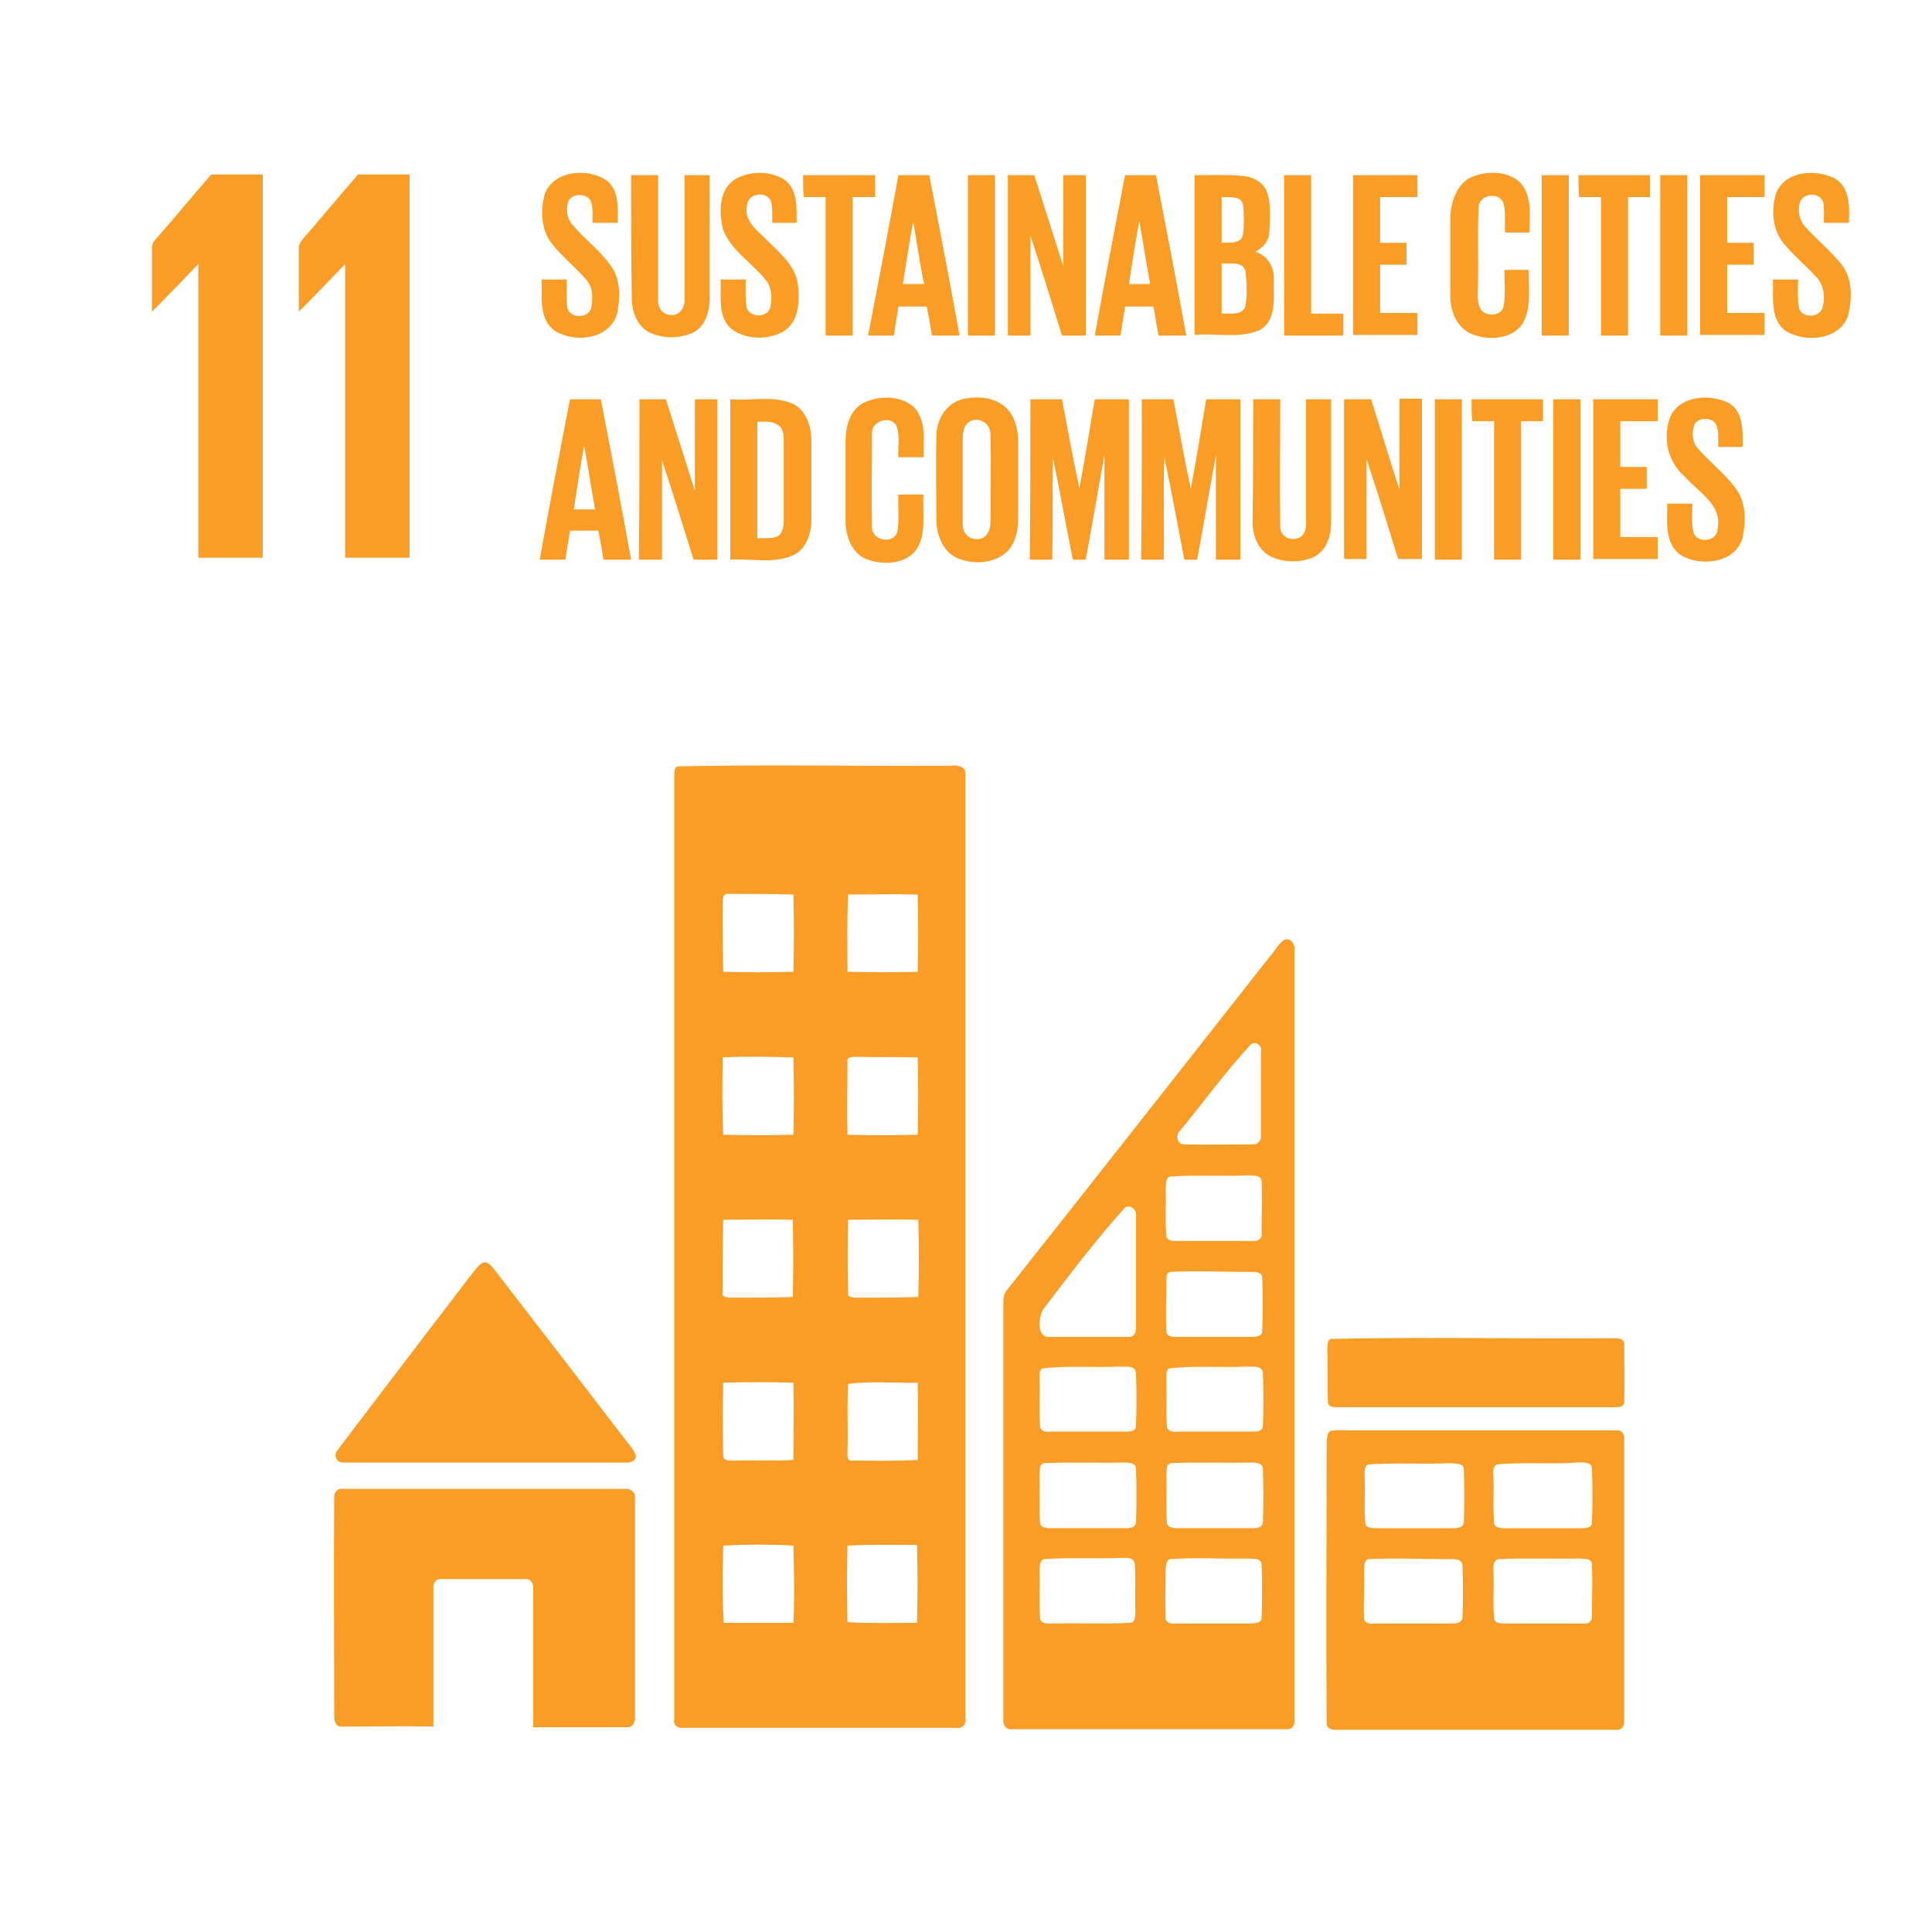 <?xml version="1.0" encoding="utf-8"?>
<!-- Generator: Adobe Illustrator 19.0.0, SVG Export Plug-In . SVG Version: 6.00 Build 0)  -->
<svg version="1.1" id="Layer_1" xmlns="http://www.w3.org/2000/svg" xmlns:xlink="http://www.w3.org/1999/xlink" x="0px" y="0px"
	 viewBox="568 246 300 300" style="enable-background:new 568 246 300 300;" xml:space="preserve">
<style type="text/css">
	.st0{fill:#FFFFFF;}
	.st1{fill:#F99D26;}
</style>
<g>
	<rect x="568" y="246" class="st0" width="300" height="300"/>
	<path class="st1" d="M652.6,276.1c1.4-3.7,6.8-4.1,9.7-2c1.9,1.6,1.6,4.3,1.6,6.5c-1.3,0-2.6,0-3.9,0c0-1.1,0.1-2.2-0.2-3.2
		c-0.5-1.5-3.1-1.5-3.6,0c-0.3,1.2-0.2,2.5,0.7,3.5c2,2.4,4.6,4.2,6.3,6.9c1.2,2.1,1.1,4.7,0.6,7c-1.2,3.9-6.5,4.5-9.6,2.6
		c-2.6-1.8-2-5.3-2.1-8c1.3,0,2.6,0,3.9,0c0,1.4-0.1,2.9,0.1,4.4c0.4,1.7,3.3,1.7,3.7,0c0.3-1.5,0.3-3.2-0.8-4.4
		c-1.7-2-3.8-3.6-5.4-5.7C652,281.6,651.9,278.6,652.6,276.1z"/>
	<path class="st1" d="M682.2,273.8c2.3-1.3,5.4-1.3,7.6,0.1c2.1,1.5,1.9,4.4,1.9,6.7c-1.3,0-2.6,0-3.8,0c0-1.1,0.1-2.3-0.2-3.4
		c-0.7-1.6-3.6-1.2-3.7,0.7c-0.5,2.2,1.3,3.7,2.7,5c2,2.1,4.8,4.1,5.2,7.3c0.3,2.5,0.2,5.8-2.3,7.3c-2.4,1.3-5.7,1.3-8-0.4
		c-2.2-1.9-1.6-5.1-1.7-7.7c1.3,0,2.6,0,3.9,0c0,1.4-0.1,2.8,0.1,4.2c0.3,1.7,3.2,1.9,3.7,0.2c0.3-1.4,0.3-3-0.6-4.2
		c-2.1-2.7-5.4-4.6-6.7-7.9C679.6,279,679.6,275.4,682.2,273.8z"/>
	<path class="st1" d="M796.5,273.5c2.4-1,5.5-1,7.5,0.8c2,2.1,1.5,5.2,1.5,7.8c-1.3,0-2.6,0-3.8,0c-0.1-1.6,0.2-3.2-0.3-4.7
		c-0.8-1.7-3.8-1.1-3.8,0.8c-0.2,4,0,8-0.1,12c0,1.2-0.2,2.5,0.3,3.6c0.7,1.5,3.4,1.4,3.7-0.3c0.3-1.9,0.1-3.8,0.1-5.6
		c1.3,0,2.6,0,3.8,0c-0.1,2.8,0.5,5.9-1,8.4c-1.7,2.4-5.2,2.6-7.8,1.6c-2.3-0.9-3.4-3.5-3.4-5.9c0-4.2,0-8.4,0-12.6
		C793.4,277.1,794.3,274.5,796.5,273.5z"/>
	<path class="st1" d="M843.8,276c1.4-3.5,6.1-3.8,9.1-2.3c2.4,1.4,2.3,4.5,2.2,6.9c-1.3,0-2.6,0-3.9,0c0-1,0.1-2.1-0.1-3.2
		c-0.5-1.6-3.1-1.5-3.6,0c-0.4,1.3-0.1,2.8,0.8,3.8c1.8,2,3.9,3.7,5.6,5.8c1.8,2.2,1.7,5.3,1.1,7.9c-1.2,3.9-6.6,4.4-9.7,2.5
		c-2.5-1.8-1.9-5.3-2-8c1.3,0,2.6,0,3.9,0c0,1.4-0.1,2.8,0.1,4.2c0.2,1.8,3.2,1.9,3.7,0.2c0.4-1.5,0.3-3.3-0.8-4.6
		c-1.7-1.9-3.7-3.5-5.3-5.5C843.2,281.6,843,278.5,843.8,276z"/>
	<path class="st1" d="M592.4,282.9c2.8-3.2,5.6-6.6,8.4-9.8c2.7,0,5.3,0,8,0c0,19.8,0,39.7,0,59.5c-3.3,0-6.7,0-10,0
		c0-15.2,0-30.4,0-45.6c-2.4,2.5-4.8,5-7.2,7.4c0-3.3,0-6.6,0-9.8C591.5,284,591.9,283.4,592.4,282.9z"/>
	<path class="st1" d="M615.2,282.9c2.8-3.2,5.6-6.6,8.4-9.8c2.7,0,5.3,0,8,0c0,19.8,0,39.7,0,59.5c-3.3,0-6.7,0-10,0
		c0-15.2,0-30.4,0-45.6c-2.4,2.5-4.8,5-7.2,7.4c0-3.3,0-6.6,0-9.8C614.3,284,614.8,283.4,615.2,282.9z"/>
	<path class="st1" d="M666,273.2c1.4,0,2.8,0,4.2,0c0,6.5,0,13,0,19.4c-0.1,1.2,0.8,2.4,2.1,2.3c1.2,0.1,2-1.1,2-2.3
		c0-6.5,0-13,0-19.4c1.3,0,2.6,0,3.9,0c0,6.4,0,12.8,0,19.1c0,2.1-0.7,4.5-2.7,5.4c-2.1,0.9-4.6,0.9-6.7-0.1c-1.9-1-2.7-3.3-2.7-5.3
		C666,285.9,666,279.5,666,273.2z"/>
	<path class="st1" d="M692.7,273.2c3.7,0,7.4,0,11.2,0c0,1.1,0,2.3,0,3.4c-1.2,0-2.3,0-3.5,0c0,7.2,0,14.3,0,21.5
		c-1.4,0-2.8,0-4.2,0c0-7.2,0-14.3,0-21.5c-1.1,0-2.3,0-3.4,0C692.7,275.5,692.7,274.3,692.7,273.2z"/>
	<path class="st1" d="M707.5,273.2c1.6,0,3.2,0,4.8,0c1.6,8.3,3.2,16.6,4.7,24.9c-1.4,0-2.9,0-4.3,0c-0.2-1.5-0.5-3-0.8-4.5
		c-1.5,0-2.9,0-4.4,0c-0.2,1.5-0.5,3-0.7,4.5c-1.3,0-2.7,0-4,0C704.4,289.8,706,281.5,707.5,273.2 M709.8,280.4
		c-0.6,3.2-1.1,6.5-1.6,9.7c1.1,0,2.2,0,3.3,0C710.8,286.9,710.4,283.7,709.8,280.4z"/>
	<path class="st1" d="M718.3,273.2c1.4,0,2.8,0,4.2,0c0,8.3,0,16.6,0,24.9c-1.4,0-2.8,0-4.2,0C718.3,289.8,718.3,281.5,718.3,273.2z
		"/>
	<path class="st1" d="M724.5,273.2c1.4,0,2.7,0,4.1,0c1.5,4.7,3,9.4,4.5,14.1c0-4.7,0-9.4,0-14.1c1.2,0,2.3,0,3.5,0
		c0,8.3,0,16.6,0,24.9c-1.2,0-2.5,0-3.7,0c-1.6-5.2-3.2-10.4-4.9-15.5c0,5.2,0,10.3,0,15.5c-1.2,0-2.4,0-3.5,0
		C724.5,289.8,724.5,281.5,724.5,273.2z"/>
	<path class="st1" d="M742.7,273.2c1.6,0,3.2,0,4.8,0c1.6,8.3,3.2,16.6,4.7,24.9c-1.4,0-2.9,0-4.3,0c-0.3-1.5-0.5-3-0.8-4.5
		c-1.5,0-2.9,0-4.4,0c-0.2,1.5-0.5,3-0.7,4.5c-1.3,0-2.7,0-4,0C739.5,289.8,741.1,281.5,742.7,273.2 M744.9,280.3
		c-0.6,3.3-1.1,6.6-1.6,9.8c1.1,0,2.2,0,3.3,0C746,286.9,745.5,283.6,744.9,280.3z"/>
	<path class="st1" d="M753.5,273.2c2.4,0,4.9-0.1,7.3,0.1c1.7,0.1,3.5,1,4,2.7c0.6,1.9,0.4,4,0.3,6c0,1.4-1,2.5-2.2,3.1
		c1.8,0.5,3,2.3,2.9,4.2c-0.1,2.7,0.6,6.5-2.3,8c-3.1,1.3-6.7,0.4-10,0.7C753.5,289.8,753.5,281.5,753.5,273.2 M757.7,283.7
		c1.1-0.1,2.9,0.3,3.3-1.2c0.2-1.6,0.2-3.2,0-4.8c-0.4-1.4-2.2-1-3.3-1.1C757.7,279,757.7,281.3,757.7,283.7 M757.7,286.9
		c0,2.6,0,5.2,0,7.8c1.2-0.1,3.2,0.4,3.7-1.2c0.3-1.8,0.2-3.6,0-5.4C761,286.5,758.9,287,757.7,286.9z"/>
	<path class="st1" d="M767.4,273.2c1.4,0,2.8,0,4.2,0c0,7.2,0,14.3,0,21.5c1.7,0,3.3,0,5,0c0,1.1,0,2.3,0,3.4c-3.1,0-6.1,0-9.2,0
		C767.4,289.8,767.4,281.5,767.4,273.2z"/>
	<path class="st1" d="M778.1,273.2c3.3,0,6.7,0,10,0c0,1.1,0,2.3,0,3.4c-1.9,0-3.9,0-5.8,0c0,2.4,0,4.7,0,7.1c1.4,0,2.7,0,4.1,0
		c0,1.1,0,2.3,0,3.4c-1.4,0-2.7,0-4.1,0c0,2.5,0,5,0,7.5c1.9,0,3.9,0,5.8,0c0,1.1,0,2.3,0,3.4c-3.3,0-6.7,0-10,0
		C778.1,289.8,778.1,281.5,778.1,273.2z"/>
	<path class="st1" d="M807.4,273.2c1.4,0,2.8,0,4.2,0c0,8.3,0,16.6,0,24.9c-1.4,0-2.8,0-4.2,0C807.4,289.8,807.4,281.5,807.4,273.2z
		"/>
	<path class="st1" d="M813.1,273.2c3.7,0,7.4,0,11.1,0c0,1.1,0,2.3,0,3.4c-1.1,0-2.3,0-3.4,0c0,7.2,0,14.3,0,21.5
		c-1.4,0-2.8,0-4.2,0c0-7.2,0-14.3,0-21.5c-1.1,0-2.3,0-3.4,0C813.1,275.5,813.1,274.3,813.1,273.2z"/>
	<path class="st1" d="M825.8,273.2c1.4,0,2.8,0,4.2,0c0,8.3,0,16.6,0,24.9c-1.4,0-2.8,0-4.2,0C825.8,289.8,825.8,281.5,825.8,273.2z
		"/>
	<path class="st1" d="M832,273.2c3.3,0,6.7,0,10,0c0,1.1,0,2.3,0,3.4c-1.9,0-3.9,0-5.8,0c0,2.4,0,4.7,0,7.1c1.4,0,2.8,0,4.1,0
		c0,1.1,0,2.3,0,3.4c-1.4,0-2.7,0-4.1,0c0,2.5,0,5,0,7.5c1.9,0,3.9,0,5.8,0c0,1.1,0,2.3,0,3.4c-3.3,0-6.7,0-10,0
		C832,289.8,832,281.5,832,273.2z"/>
	<path class="st1" d="M702.2,308.5c2.4-1.1,5.6-1.1,7.7,0.7c2,2.1,1.5,5.2,1.5,7.8c-1.3,0-2.6,0-3.9,0c-0.1-1.6,0.3-3.3-0.3-4.9
		c-1-1.7-4-0.7-3.8,1.3c0,4.8-0.1,9.6,0,14.4c-0.1,2.1,3.2,2.8,3.9,0.9c0.4-1.9,0.1-3.9,0.2-5.9c1.3,0,2.6,0,3.9,0
		c-0.2,2.8,0.5,5.9-1,8.4c-1.7,2.5-5.4,2.6-7.9,1.6c-2.2-0.9-3.2-3.5-3.2-5.8c0-4.2,0-8.4,0-12.6C699.3,312,700.1,309.5,702.2,308.5
		z"/>
	<path class="st1" d="M717.8,307.9c2.2-0.4,4.7-0.2,6.4,1.4c1.4,1.3,1.9,3.4,1.9,5.3c0,4,0,8,0,12c0,2.1-0.6,4.4-2.4,5.6
		c-2.1,1.4-4.9,1.4-7.2,0.4c-2.2-1.1-3.1-3.7-3.1-6c0-4.3-0.1-8.6,0-12.9C713.4,311,715.1,308.4,717.8,307.9 M718.7,311.4
		c-1.1,0.5-1.2,1.8-1.2,2.8c0,4.4,0,8.8,0,13.2c-0.1,1.2,0.9,2.4,2.2,2.3c1.4,0.1,2.1-1.3,2.1-2.5c0-4.6,0.1-9.2,0-13.8
		C721.8,311.8,720.1,310.7,718.7,311.4z"/>
	<path class="st1" d="M827.5,310.4c1.7-3,6-3.2,8.8-1.9c2.5,1.3,2.3,4.5,2.3,6.9c-1.3,0-2.6,0-3.8,0c0-1.1,0.1-2.1-0.2-3.2
		c-0.5-1.6-3.2-1.5-3.6,0c-0.3,1.2-0.2,2.6,0.7,3.5c2,2.3,4.5,4.1,6.2,6.7c1.3,2.2,1.2,5,0.6,7.4c-1.3,3.7-6.5,4.2-9.5,2.4
		c-2.6-1.8-2.1-5.3-2.1-8c1.3,0,2.6,0,3.9,0c0,1.5-0.2,3.1,0.2,4.6c0.7,1.7,3.8,1.2,3.7-0.7c0.8-3.7-3-5.7-5.1-8.1
		C826.8,317.6,826.1,313.6,827.5,310.4z"/>
	<path class="st1" d="M656.5,308c1.6,0,3.2,0,4.8,0c1.6,8.3,3.2,16.6,4.7,24.9c-1.4,0-2.9,0-4.3,0c-0.2-1.5-0.5-3-0.8-4.5
		c-1.5,0-2.9,0-4.4,0c-0.2,1.5-0.5,3-0.7,4.5c-1.3,0-2.7,0-4,0C653.3,324.6,654.9,316.3,656.5,308 M658.7,315.2
		c-0.6,3.3-1.1,6.6-1.6,9.9c1.1,0,2.2,0,3.3,0C659.8,321.7,659.3,318.4,658.7,315.2z"/>
	<path class="st1" d="M667.3,308c1.4,0,2.8,0,4.1,0c1.5,4.7,3,9.5,4.5,14.2c0-4.7,0-9.5,0-14.2c1.2,0,2.3,0,3.5,0
		c0,8.3,0,16.6,0,24.9c-1.2,0-2.5,0-3.7,0c-1.6-5.1-3.2-10.3-4.9-15.4c0,5.1,0,10.3,0,15.4c-1.2,0-2.4,0-3.6,0
		C667.3,324.6,667.3,316.3,667.3,308z"/>
	<path class="st1" d="M681.4,308c3.3,0.3,6.8-0.7,9.9,0.8c2,1.1,2.7,3.6,2.7,5.7c0,4,0,8,0,12.1c0,2.1-0.7,4.6-2.8,5.6
		c-3.1,1.4-6.5,0.5-9.8,0.7C681.4,324.6,681.4,316.3,681.4,308 M685.6,311.5c0,6,0,12,0,18.1c1-0.1,2.2,0.1,3.1-0.3
		c0.9-0.5,1-1.7,1-2.6c0-4,0-8,0-12c0-1,0-2.2-0.9-2.7C687.8,311.3,686.6,311.5,685.6,311.5z"/>
	<path class="st1" d="M728,308c1.6,0,3.3,0,4.9,0c0.9,4.6,1.7,9.2,2.7,13.8c0.9-4.6,1.6-9.2,2.4-13.8c1.8,0,3.5,0,5.3,0
		c0,8.3,0,16.6,0,24.9c-1.3,0-2.6,0-3.8,0c0-5.4,0-10.8,0-16.2c-1,5.4-1.9,10.8-2.9,16.2c-0.7,0-1.3,0-2,0c-1.1-5.3-2-10.6-3.1-15.8
		c-0.1,5.3,0,10.5-0.1,15.8c-1.2,0-2.3,0-3.5,0C728,324.6,728,316.3,728,308z"/>
	<path class="st1" d="M745.3,308c1.6,0,3.3,0,4.9,0c0.9,4.6,1.7,9.3,2.7,13.9c0.9-4.6,1.6-9.2,2.4-13.9c1.8,0,3.5,0,5.3,0
		c0,8.3,0,16.6,0,24.9c-1.3,0-2.6,0-3.8,0c0-5.4,0-10.8,0-16.2c-1,5.4-1.9,10.8-2.9,16.2c-0.7,0-1.3,0-2,0c-1-5.3-2-10.6-3.1-15.9
		c-0.2,5.3,0,10.6-0.1,15.9c-1.2,0-2.3,0-3.5,0C745.3,324.6,745.3,316.3,745.3,308z"/>
	<path class="st1" d="M762.6,308c1.4,0,2.8,0,4.2,0c0,6.6-0.1,13.1,0,19.7c-0.1,1.4,1.3,2.3,2.6,1.9c1.1-0.2,1.5-1.5,1.4-2.5
		c0-6.4,0-12.8,0-19.1c1.3,0,2.6,0,3.9,0c0,6.4,0,12.8,0,19.1c0,2.1-0.7,4.4-2.7,5.4c-2.1,0.9-4.6,0.9-6.7-0.1c-2-1-2.8-3.3-2.8-5.3
		C762.6,320.8,762.6,314.4,762.6,308z"/>
	<path class="st1" d="M776.7,308c1.4,0,2.8,0,4.2,0c1.5,4.7,2.9,9.4,4.4,14c0-4.7,0-9.4,0-14.1c1.2,0,2.3,0,3.5,0
		c0,8.3,0,16.6,0,24.9c-1.2,0-2.5,0-3.7,0c-1.6-5.2-3.2-10.4-4.9-15.5c0,5.2,0,10.3,0,15.5c-1.2,0-2.4,0-3.5,0
		C776.7,324.6,776.7,316.3,776.7,308z"/>
	<path class="st1" d="M790.8,308c1.4,0,2.8,0,4.2,0c0,8.3,0,16.6,0,24.9c-1.4,0-2.8,0-4.2,0C790.8,324.6,790.8,316.3,790.8,308z"/>
	<path class="st1" d="M796.5,308c3.7,0,7.4,0,11.1,0c0,1.1,0,2.3,0,3.4c-1.1,0-2.3,0-3.4,0c0,7.2,0,14.3,0,21.5c-1.4,0-2.8,0-4.2,0
		c0-7.2,0-14.3,0-21.5c-1.1,0-2.3,0-3.4,0C796.5,310.3,796.5,309.2,796.5,308z"/>
	<path class="st1" d="M809.2,308c1.4,0,2.8,0,4.2,0c0,8.3,0,16.6,0,24.9c-1.4,0-2.8,0-4.2,0C809.2,324.6,809.2,316.3,809.2,308z"/>
	<path class="st1" d="M815.4,308c3.3,0,6.7,0,10,0c0,1.1,0,2.3,0,3.4c-1.9,0-3.9,0-5.8,0c0,2.4,0,4.7,0,7.1c1.4,0,2.8,0,4.1,0
		c0,1.1,0,2.3,0,3.4c-1.4,0-2.8,0-4.1,0c0,2.5,0,5,0,7.5c1.9,0,3.9,0,5.8,0c0,1.1,0,2.3,0,3.4c-3.3,0-6.7,0-10,0
		C815.4,324.6,815.4,316.3,815.4,308z"/>
	<path class="st1" d="M673.2,365c14.1-0.3,28.3,0,42.4-0.1c0.9-0.1,2.4,0,2.3,1.3c0,48.8,0,97.7,0,146.5c0.2,0.9-0.4,1.8-1.4,1.6
		c-14.2,0-28.3,0-42.5,0c-0.8,0.1-1.5-0.5-1.3-1.3c0-48.8,0-97.7,0-146.5C672.7,365.9,672.7,365.2,673.2,365 M680.2,386.3
		c0,3.5,0,7.1,0.1,10.6c3.6,0.1,7.2,0.1,10.9,0c0.1-4,0.1-8,0-12c-3.4-0.1-6.7-0.1-10.1-0.1C680.2,384.7,680.2,385.7,680.2,386.3
		 M699.7,384.9c-0.2,4-0.1,8-0.1,12c3.6,0.1,7.2,0.1,10.9,0c0.1-4,0.1-8,0-12C706.9,384.8,703.3,384.9,699.7,384.9 M680.2,410.2
		c0,4-0.1,8,0.1,12c3.6,0.1,7.2,0.1,10.9,0c0.1-4,0.1-8,0-12C687.5,410.1,683.9,410,680.2,410.2 M699.6,410.9c0,3.8-0.1,7.5,0,11.3
		c3.6,0.1,7.2,0.1,10.9,0c0.1-4,0.1-8,0-12c-3.2-0.1-6.4,0-9.5-0.1C700.4,410.1,699.4,410.1,699.6,410.9 M680.3,435.4
		c-0.1,3.8-0.1,7.5-0.1,11.3c-0.2,0.8,0.9,0.8,1.4,0.8c3.2,0,6.3,0,9.5-0.1c0.1-4,0.1-8,0-12C687.5,435.3,683.9,435.4,680.3,435.4
		 M699.7,435.4c-0.1,3.8-0.1,7.5,0,11.3c-0.2,0.8,0.8,0.8,1.4,0.8c3.2,0,6.4,0,9.5-0.1c0.1-4,0.1-8,0-12
		C706.9,435.3,703.3,435.4,699.7,435.4 M680.3,460.7c-0.1,3.7-0.1,7.5,0,11.2c-0.1,1,1,0.9,1.7,0.9c3.1-0.1,6.2,0.1,9.2-0.1
		c0-4,0.1-8,0-12C687.5,460.6,683.9,460.6,680.3,460.7 M699.7,460.9c-0.2,3.4,0,6.8-0.1,10.2c0,0.6-0.2,1.9,0.8,1.7
		c3.4,0,6.8,0.1,10.1-0.1c0-4,0.1-8,0-12C706.9,460.8,703.2,460.4,699.7,460.9 M680.3,486c-0.1,4-0.2,8,0.1,12c3.6,0,7.2,0,10.8,0
		c0.2-4,0.1-8,0-12C687.6,485.8,683.9,485.8,680.3,486 M699.6,486c-0.1,4-0.1,8,0,11.9c3.6,0.2,7.2,0.1,10.8,0.1c0.1-4,0.1-8,0-12.1
		C706.9,485.9,703.2,485.8,699.6,486z"/>
	<path class="st1" d="M767.3,392c1.1-0.6,1.9,0.7,1.7,1.7c0,39.8,0,79.5,0,119.3c0.1,0.8-0.3,1.6-1.2,1.5c-14.2,0-28.4,0-42.5,0
		c-1,0.2-1.6-0.6-1.5-1.5c0-21.6,0-43.2,0-64.8c0-0.7,0.1-1.3,0.5-1.8c13.7-17.3,27.3-34.6,40.9-51.9
		C766,393.6,766.5,392.6,767.3,392 M762.3,408.1c-3.9,4.2-7.3,8.9-11,13.4c-0.8,0.7-0.6,2.2,0.6,2.2c3.5,0.1,7,0,10.5,0
		c0.8,0.1,1.5-0.5,1.4-1.4c0-4.3,0-8.6,0-12.9C764.1,408.6,763.2,407.6,762.3,408.1 M749.7,428.7c-0.8,0.2-0.6,1.3-0.7,1.9
		c0.1,2.4-0.1,4.9,0.1,7.3c0.1,0.8,1,0.8,1.6,0.8c3.9,0,7.8,0,11.8,0c0.7,0.1,1.5-0.3,1.4-1.1c0-2.7,0.1-5.5,0-8.2
		c-0.1-1-1.3-0.8-2-0.9C757.9,428.7,753.8,428.4,749.7,428.7 M742.7,433.5c-4.5,5-8.6,10.4-12.7,15.8c-0.8,1.3-1.1,4.6,1.2,4.3
		c4,0,8,0,12,0c0.9,0.1,1.3-0.8,1.2-1.6c0-5.8,0-11.6,0-17.3C744.5,433.8,743.5,433,742.7,433.5 M749.7,443.5
		c-0.7,0.2-0.6,1.1-0.6,1.7c0,2.5-0.1,4.9,0,7.4c-0.1,0.8,0.8,1,1.4,1c3.9,0,7.8,0,11.8,0c0.7,0,1.8-0.1,1.7-1
		c0.1-2.7,0.1-5.5,0-8.2c0-1-1.3-0.9-2-0.9C757.9,443.5,753.8,443.3,749.7,443.5 M729.8,458.5c-0.6,0.5-0.3,1.3-0.4,1.9
		c0.1,2.3-0.1,4.7,0.1,7c0,0.9,1,1,1.7,0.9c3.8,0,7.6,0,11.5,0c0.7,0,1.7,0,1.7-0.9c0.1-2.7,0.1-5.5,0-8.2c-0.1-1.3-1.7-0.9-2.6-1
		C737.8,458.4,733.7,458,729.8,458.5 M749.5,458.5c-0.6,0.5-0.3,1.3-0.4,1.9c0.1,2.3-0.1,4.7,0.1,7c0,0.9,1,1,1.7,0.9
		c3.8,0,7.6,0,11.5,0c0.7,0,1.7,0,1.7-0.9c0.1-2.7,0.1-5.5,0-8.2c-0.1-1.3-1.7-0.9-2.6-1C757.4,458.4,753.4,458,749.5,458.5
		 M730.1,473.2c-0.8,0.2-0.6,1.2-0.7,1.9c0.1,2.4-0.1,4.9,0.1,7.3c0,0.8,1,0.9,1.7,0.9c3.8,0,7.6,0,11.5,0c0.6,0,1.6,0,1.7-0.9
		c0.1-2.7,0.1-5.5,0-8.2c0.1-1.1-1.2-1.1-2-1.1C738.3,473.2,734.2,473,730.1,473.2 M749.8,473.2c-0.8,0.2-0.6,1.2-0.7,1.9
		c0.1,2.4-0.1,4.9,0.1,7.3c0,0.8,1,0.9,1.7,0.9c3.8,0,7.6,0,11.5,0c0.6,0,1.6,0,1.7-0.9c0.1-2.7,0.1-5.5,0-8.2
		c0.1-1.1-1.2-1.1-2-1.1C757.9,473.2,753.8,473,749.8,473.2 M730.1,488.1c-0.8,0.3-0.6,1.3-0.7,1.9c0.1,2.4-0.1,4.9,0.1,7.3
		c0.1,0.9,1.3,0.8,1.9,0.8c4-0.1,8,0.1,12-0.1c1,0,0.9-1.2,0.9-1.9c-0.1-2.4,0.1-4.9-0.1-7.3c-0.1-1-1.3-0.9-2-0.9
		C738.2,488.1,734.2,487.8,730.1,488.1 M749.7,488.1c-0.7,0.2-0.6,1.1-0.7,1.6c0,2.5-0.1,4.9,0,7.4c-0.1,0.8,0.7,1.1,1.4,1
		c3.9,0,7.8,0,11.8,0c0.7,0,1.8-0.1,1.7-1c0.1-2.7,0.1-5.5,0-8.2c-0.1-1.1-1.5-0.8-2.3-0.9C757.7,488.1,753.7,487.8,749.7,488.1z"/>
	<path class="st1" d="M642.9,442.1c0.7-0.3,1.2,0.3,1.6,0.7c6.8,8.8,13.6,17.6,20.4,26.5c0.6,0.8,1.4,1.6,1.8,2.6
		c0.2,1-0.9,1.3-1.7,1.2c-14.6,0-29.1,0-43.7,0c-1,0.1-1.6-1.2-0.9-1.9c6.8-9,13.7-18,20.5-26.9C641.5,443.6,642,442.7,642.9,442.1z
		"/>
	<path class="st1" d="M774.7,453.9c14.5-0.3,29,0,43.5-0.1c0.8,0,2.2-0.1,2,1.1c0,2.9,0.1,5.9,0,8.8c0,0.8-0.9,0.8-1.4,0.8
		c-14.4,0-28.7,0-43.1,0c-0.6,0-1.5,0-1.5-0.8c-0.1-2.7,0-5.5-0.1-8.2C774.2,455,774,454.1,774.7,453.9z"/>
	<path class="st1" d="M774.6,468.2c0.9-0.2,1.9-0.1,2.8-0.1c13.9,0,27.8,0,41.6,0c0.9-0.1,1.3,0.7,1.2,1.4c0,14.6,0,29.1,0,43.7
		c0.1,0.8-0.4,1.5-1.2,1.4c-14.5,0-28.9,0-43.4,0c-0.7,0.1-1.7-0.2-1.6-1.1c-0.1-14.6,0-29.1,0-43.7
		C774.1,469.3,774,468.5,774.6,468.2 M780.5,473.4c-0.7,0.2-0.6,1.1-0.6,1.7c0.1,2.4-0.1,4.9,0.1,7.3c0,0.9,1,0.9,1.7,0.9
		c3.9,0,7.8,0,11.8,0c0.7,0,1.7,0,1.8-0.9c0.1-2.7,0.1-5.5,0-8.2c0-1.1-1.3-0.9-2.1-1C788.8,473.4,784.6,473.1,780.5,473.4
		 M800.4,473.4c-0.7,0.4-0.5,1.3-0.5,2c0.1,2.3-0.1,4.7,0.1,7c0,0.9,1.1,0.9,1.8,0.9c3.9,0,7.8,0,11.8,0c0.7,0,1.7-0.1,1.6-1
		c0.1-2.7,0.1-5.4,0-8.2c0-1.2-1.5-1-2.3-1C808.8,473.4,804.6,473,800.4,473.4 M780.5,488.1c-0.8,0.2-0.6,1.2-0.7,1.9
		c0.1,2.4-0.1,4.7,0,7.1c-0.1,0.8,0.7,1.1,1.4,1c4.1,0,8.2,0,12.4,0c0.7,0,1.5-0.2,1.5-1c0.1-2.6,0.1-5.3,0-7.9
		c0-1.3-1.5-1.1-2.4-1.1C788.6,488.1,784.6,487.9,780.5,488.1 M800.7,488.1c-0.9,0.2-0.8,1.2-0.8,1.9c0.1,2.4-0.1,4.9,0.1,7.3
		c0.1,0.8,1.1,0.8,1.8,0.8c4.1,0,8.2,0,12.3,0c0.7,0.1,1.2-0.6,1.1-1.3c0-2.6,0.1-5.3,0-7.9c-0.1-1-1.2-0.8-1.9-0.9
		C809.1,488.1,804.9,487.9,800.7,488.1z"/>
	<path class="st1" d="M619.9,478.6c-0.1-0.9,0.6-1.6,1.4-1.4c14.6,0,29.1,0,43.7,0c0.9-0.1,1.7,0.5,1.6,1.4c0,11.3,0,22.7,0,34
		c0.1,0.8-0.4,1.7-1.3,1.6c-4.8,0-9.7,0-14.5,0c0-7.2,0-14.4,0-21.5c0.1-0.8-0.4-1.6-1.3-1.5c-4.3,0-8.6,0-13,0
		c-0.8-0.1-1.3,0.7-1.2,1.4c0,7.2,0,14.4,0,21.5c-4.7-0.1-9.5,0-14.2,0c-0.9,0.1-1.2-0.8-1.2-1.5
		C619.9,501.3,619.8,489.9,619.9,478.6z"/>
</g>
</svg>
